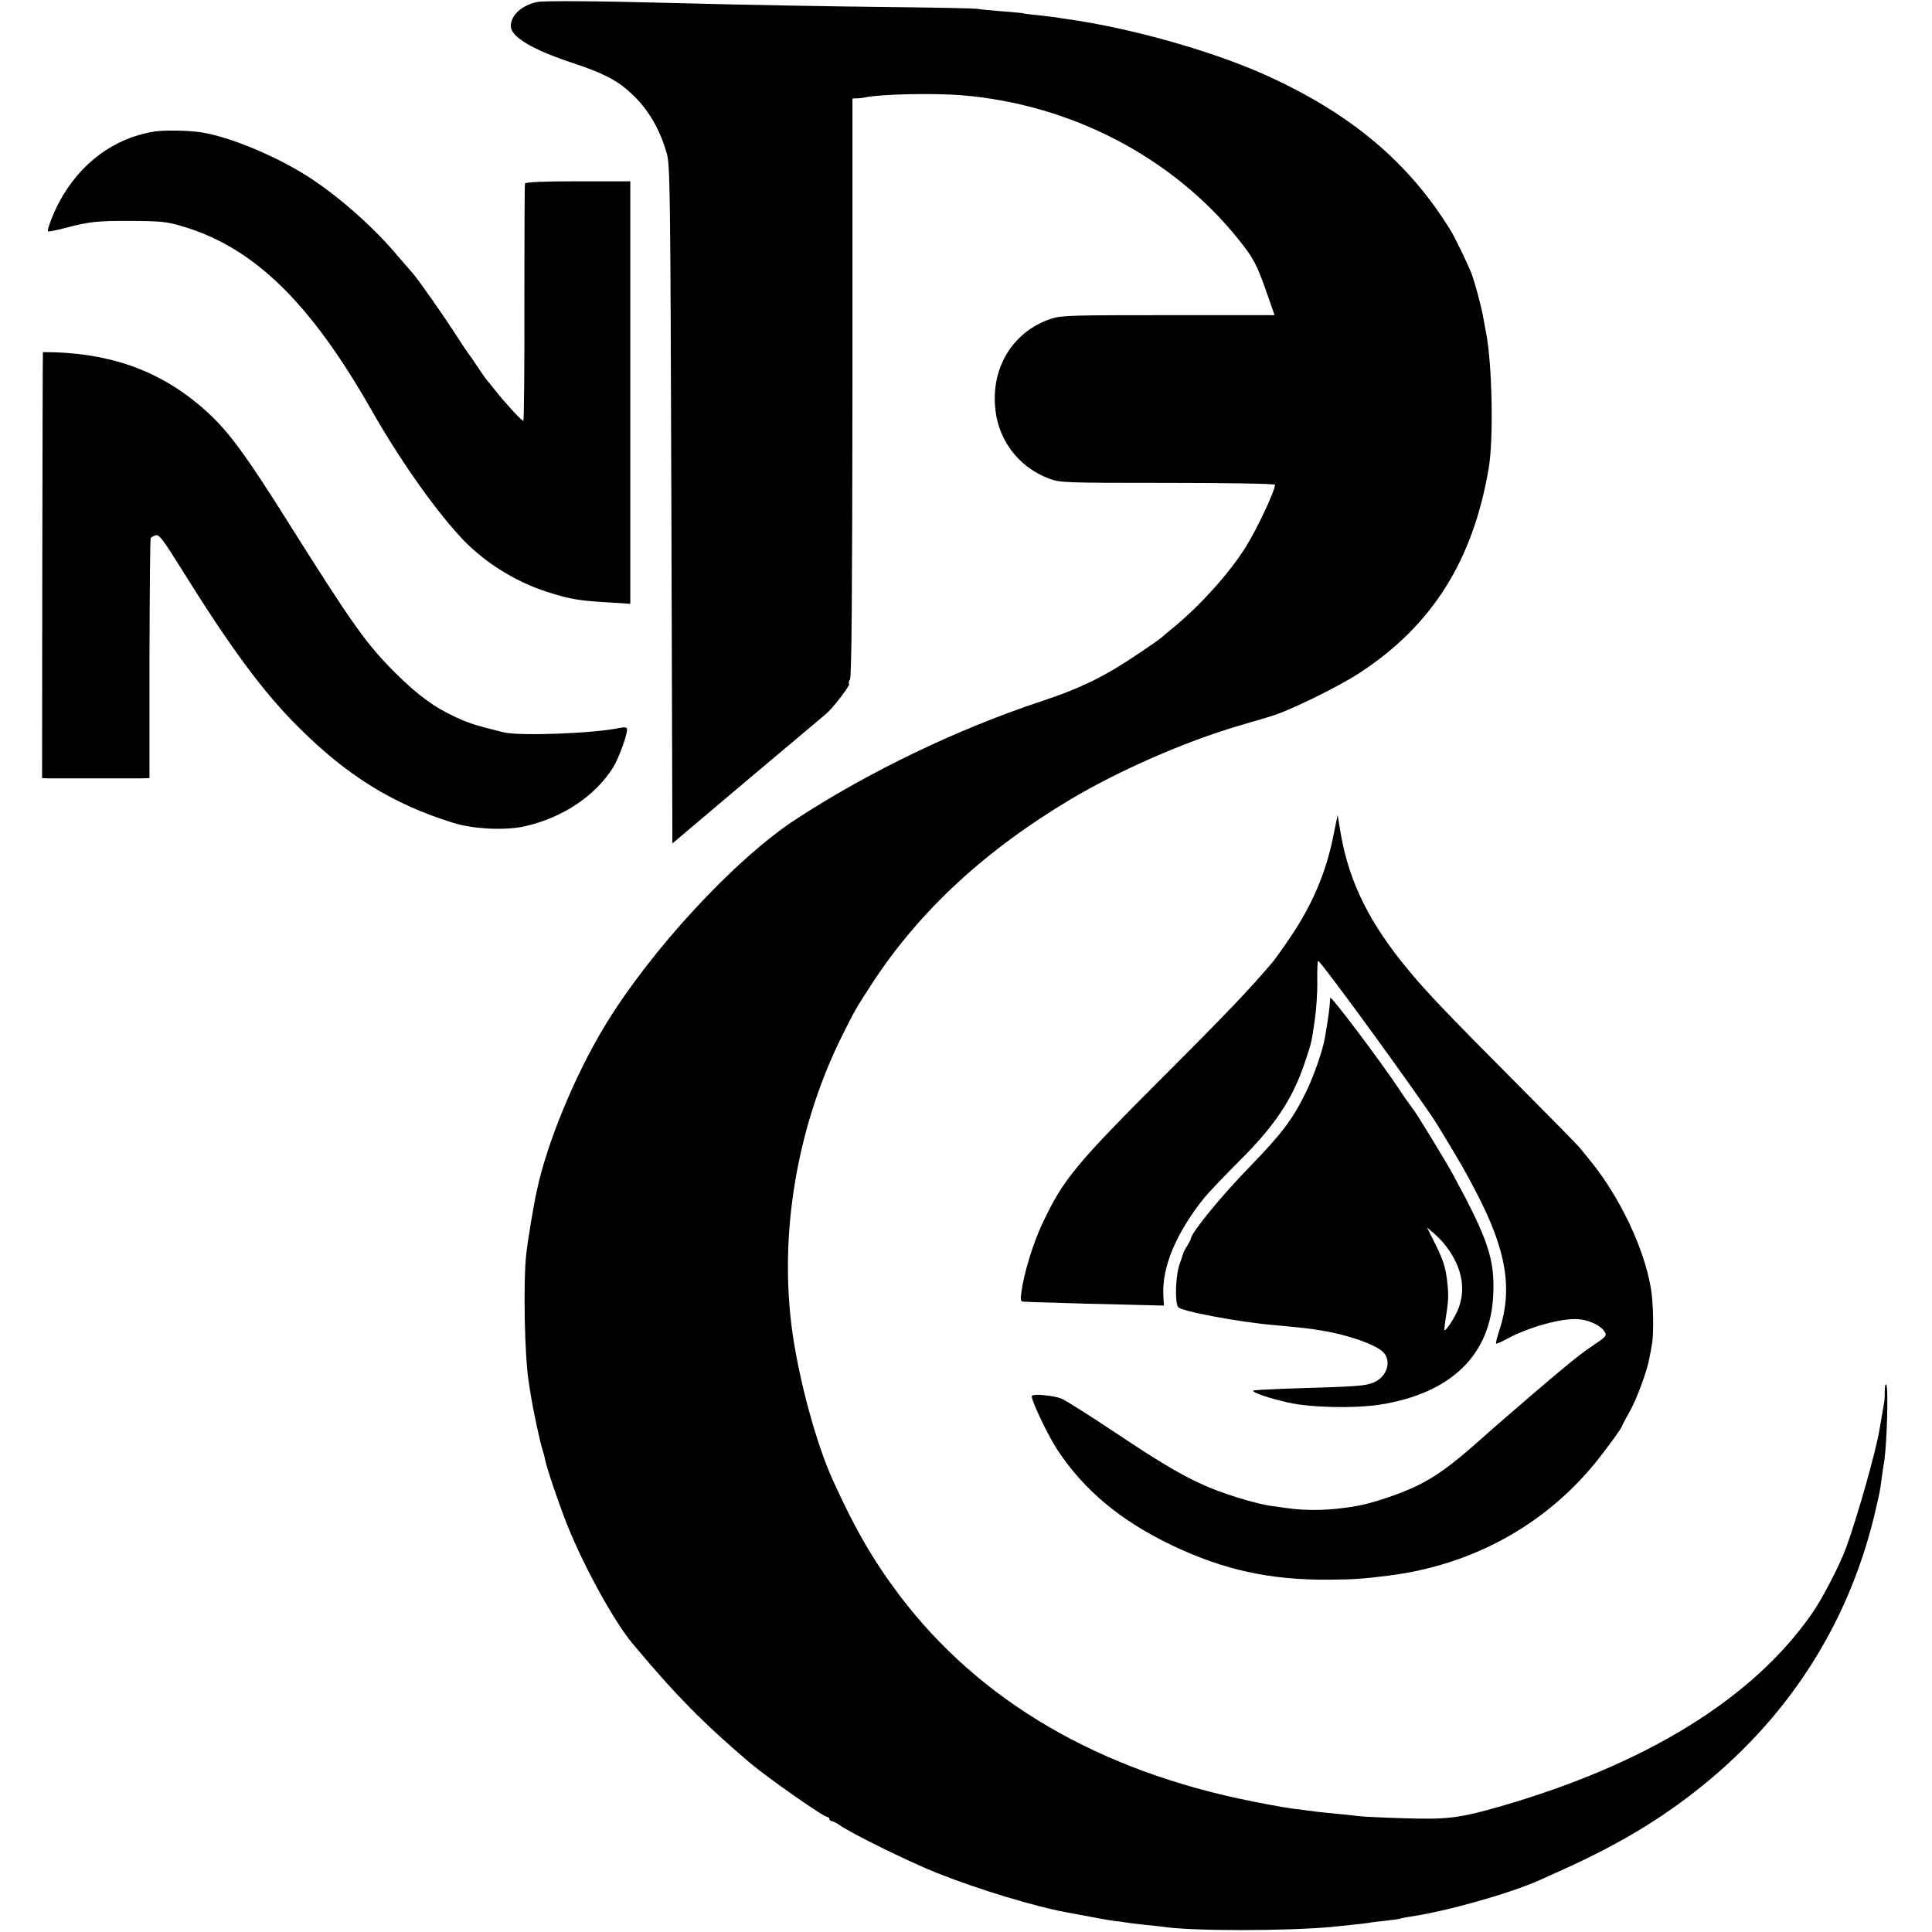 <?xml version="1.0" standalone="no"?>
<!DOCTYPE svg PUBLIC "-//W3C//DTD SVG 20010904//EN"
 "http://www.w3.org/TR/2001/REC-SVG-20010904/DTD/svg10.dtd">
<svg version="1.0" xmlns="http://www.w3.org/2000/svg"
 width="941pt" height="941pt" viewBox="0 0 941 941"
 preserveAspectRatio="xMidYMid meet">
<g transform="translate(0,941) scale(0.1,-0.1)"
fill="#000000" stroke="none">
<path d="M2615 9400 c-76 -17 -127 -65 -127 -117 0 -52 103 -114 299 -179 163
-54 229 -90 304 -165 71 -70 124 -163 156 -274 17 -56 18 -174 23 -1711 l5
-1652 355 300 c195 164 371 312 391 329 35 28 127 149 114 149 -3 0 -1 9 5 21
8 15 11 417 12 1425 l0 1404 21 1 c12 0 31 2 42 5 81 16 335 21 470 10 532
-44 1027 -302 1348 -703 73 -91 89 -121 140 -268 l35 -100 -517 0 c-468 0
-521 -1 -570 -17 -179 -59 -287 -223 -275 -419 9 -164 110 -302 263 -360 55
-20 69 -21 579 -21 290 0 522 -4 522 -9 0 -29 -87 -215 -143 -304 -77 -124
-220 -283 -350 -390 -27 -22 -54 -45 -61 -51 -6 -6 -52 -38 -101 -71 -174
-118 -285 -173 -490 -241 -403 -134 -830 -339 -1185 -570 -299 -194 -715 -644
-938 -1015 -144 -239 -279 -567 -327 -795 -17 -77 -45 -246 -52 -312 -15 -139
-8 -503 13 -625 2 -16 7 -46 10 -65 10 -62 44 -224 55 -256 5 -17 12 -41 14
-53 8 -42 66 -213 106 -314 82 -206 229 -473 319 -581 212 -254 346 -389 570
-580 89 -75 361 -266 380 -266 5 0 10 -4 10 -10 0 -5 5 -10 11 -10 6 0 23 -9
38 -19 57 -41 342 -181 476 -234 201 -80 476 -163 628 -191 88 -16 145 -27
167 -31 14 -3 44 -8 66 -11 23 -2 50 -6 60 -8 11 -2 51 -7 89 -11 39 -4 80 -8
93 -10 135 -21 598 -21 822 0 72 7 164 17 180 20 8 2 44 6 80 10 36 4 67 8 70
10 3 2 26 6 50 10 172 25 483 112 630 178 19 9 62 28 95 43 280 125 492 251
695 415 438 353 728 817 850 1364 16 70 17 74 25 135 4 30 9 64 11 75 14 75
23 370 11 382 -4 3 -7 -12 -7 -35 0 -23 -1 -44 -2 -47 -1 -5 -14 -80 -24 -140
-16 -100 -106 -418 -161 -570 -31 -86 -118 -254 -169 -326 -288 -413 -807
-733 -1519 -938 -194 -56 -257 -64 -465 -57 -107 3 -206 8 -220 10 -14 2 -59
7 -100 11 -41 4 -86 8 -100 10 -14 2 -45 6 -70 9 -78 9 -122 17 -250 42 -746
148 -1329 488 -1719 1004 -128 170 -217 323 -326 564 -79 175 -161 476 -195
713 -68 479 21 1007 244 1453 63 126 64 127 147 255 228 348 546 643 964 892
235 140 552 279 815 357 47 14 117 34 156 46 90 26 332 144 437 213 352 230
552 547 628 997 24 137 17 504 -12 654 -5 28 -12 65 -15 81 -10 58 -44 182
-60 221 -20 48 -80 172 -97 199 -205 335 -488 572 -902 759 -260 117 -648 227
-960 272 -22 3 -51 7 -65 10 -14 2 -52 6 -85 10 -33 3 -65 7 -71 9 -7 2 -54 6
-105 10 -52 4 -105 9 -119 12 -14 2 -185 6 -380 8 -354 4 -702 10 -1090 20
-370 10 -644 12 -675 5z"/>
<path d="M750 8769 c-195 -31 -362 -155 -463 -346 -30 -56 -59 -134 -53 -140
2 -2 39 5 81 16 122 32 159 36 330 35 143 -1 170 -4 249 -28 343 -103 616
-369 911 -886 134 -236 301 -476 432 -619 110 -122 266 -222 428 -274 114 -36
153 -43 313 -52 l92 -6 0 1029 0 1029 -255 0 c-173 0 -255 -4 -258 -11 -2 -6
-3 -269 -3 -584 1 -314 -2 -572 -5 -572 -8 0 -84 82 -134 145 -22 28 -42 52
-45 55 -3 3 -23 32 -45 65 -22 33 -42 62 -45 65 -3 3 -30 43 -60 90 -60 94
-182 267 -208 297 -9 10 -42 48 -72 83 -114 137 -277 282 -420 377 -160 107
-401 208 -544 229 -58 9 -181 11 -226 3z"/>
<path d="M209 7695 c-1 0 -2 -467 -3 -1037 l-1 -1038 30 -1 c46 0 404 0 451 0
l42 1 0 580 c1 319 3 584 6 589 3 5 14 11 25 14 16 4 36 -22 117 -152 249
-400 405 -611 578 -783 236 -236 459 -374 751 -465 101 -32 259 -39 354 -17
184 43 339 147 426 284 30 47 77 179 68 193 -3 5 -17 5 -32 2 -123 -27 -488
-41 -567 -22 -131 32 -169 44 -230 72 -106 48 -188 108 -295 214 -144 143
-211 237 -531 746 -196 312 -281 428 -381 521 -220 204 -475 299 -808 299z"/>
<path d="M6492 5328 c-35 -170 -100 -323 -204 -478 -35 -52 -75 -108 -88 -124
-105 -125 -220 -246 -525 -551 -434 -434 -495 -507 -596 -720 -47 -99 -92
-246 -104 -337 -6 -42 -4 -48 12 -48 10 -1 79 -3 153 -5 74 -3 224 -7 332 -9
l197 -5 -3 53 c-6 138 64 304 202 475 20 24 95 103 167 175 175 174 261 303
321 483 32 95 32 96 48 206 7 49 13 134 12 188 -1 54 1 99 4 99 14 -1 513
-687 583 -802 111 -183 133 -220 186 -323 149 -285 180 -473 113 -677 -11 -32
-17 -59 -15 -62 2 -2 28 9 57 25 102 55 260 99 340 94 52 -3 110 -29 130 -59
14 -22 12 -24 -62 -74 -65 -43 -166 -127 -457 -379 -22 -19 -68 -60 -103 -91
-122 -108 -198 -163 -287 -207 -81 -40 -220 -87 -297 -100 -124 -22 -238 -25
-343 -10 -28 4 -63 9 -79 11 -56 8 -191 47 -276 81 -127 51 -230 110 -479 276
-124 83 -242 157 -261 165 -38 15 -137 25 -144 13 -8 -12 78 -193 125 -264
130 -196 306 -343 554 -462 255 -122 479 -171 770 -169 118 1 166 4 290 20
403 51 755 243 1005 549 55 68 130 171 130 179 0 2 16 33 36 68 36 63 88 204
98 266 4 17 9 47 12 65 10 52 7 207 -6 277 -33 191 -149 436 -289 610 -20 24
-45 56 -56 69 -11 14 -162 167 -335 341 -285 286 -413 419 -496 520 -192 230
-291 429 -333 665 l-16 95 -23 -112z"/>
<path d="M6479 4550 c-3 -51 -8 -90 -26 -195 -10 -60 -56 -192 -93 -266 -65
-133 -117 -201 -279 -368 -137 -141 -279 -316 -281 -344 0 -4 -8 -19 -17 -34
-10 -14 -18 -31 -20 -37 -1 -6 -9 -29 -17 -51 -20 -55 -25 -185 -8 -211 12
-20 293 -73 467 -88 138 -13 171 -16 235 -27 127 -21 261 -68 297 -105 43 -43
18 -122 -48 -148 -43 -17 -68 -19 -438 -30 -78 -3 -145 -7 -147 -9 -8 -8 75
-37 169 -58 109 -25 324 -30 451 -10 344 55 537 242 549 536 8 170 -26 271
-191 575 -36 68 -191 321 -201 330 -3 3 -32 43 -63 90 -97 146 -338 465 -339
450z m554 -1197 c84 -103 109 -211 72 -312 -14 -41 -63 -117 -70 -109 -1 2 3
38 10 80 11 73 11 99 1 178 -8 56 -23 98 -61 172 l-35 70 30 -26 c17 -14 41
-38 53 -53z"/>
</g>
</svg>
